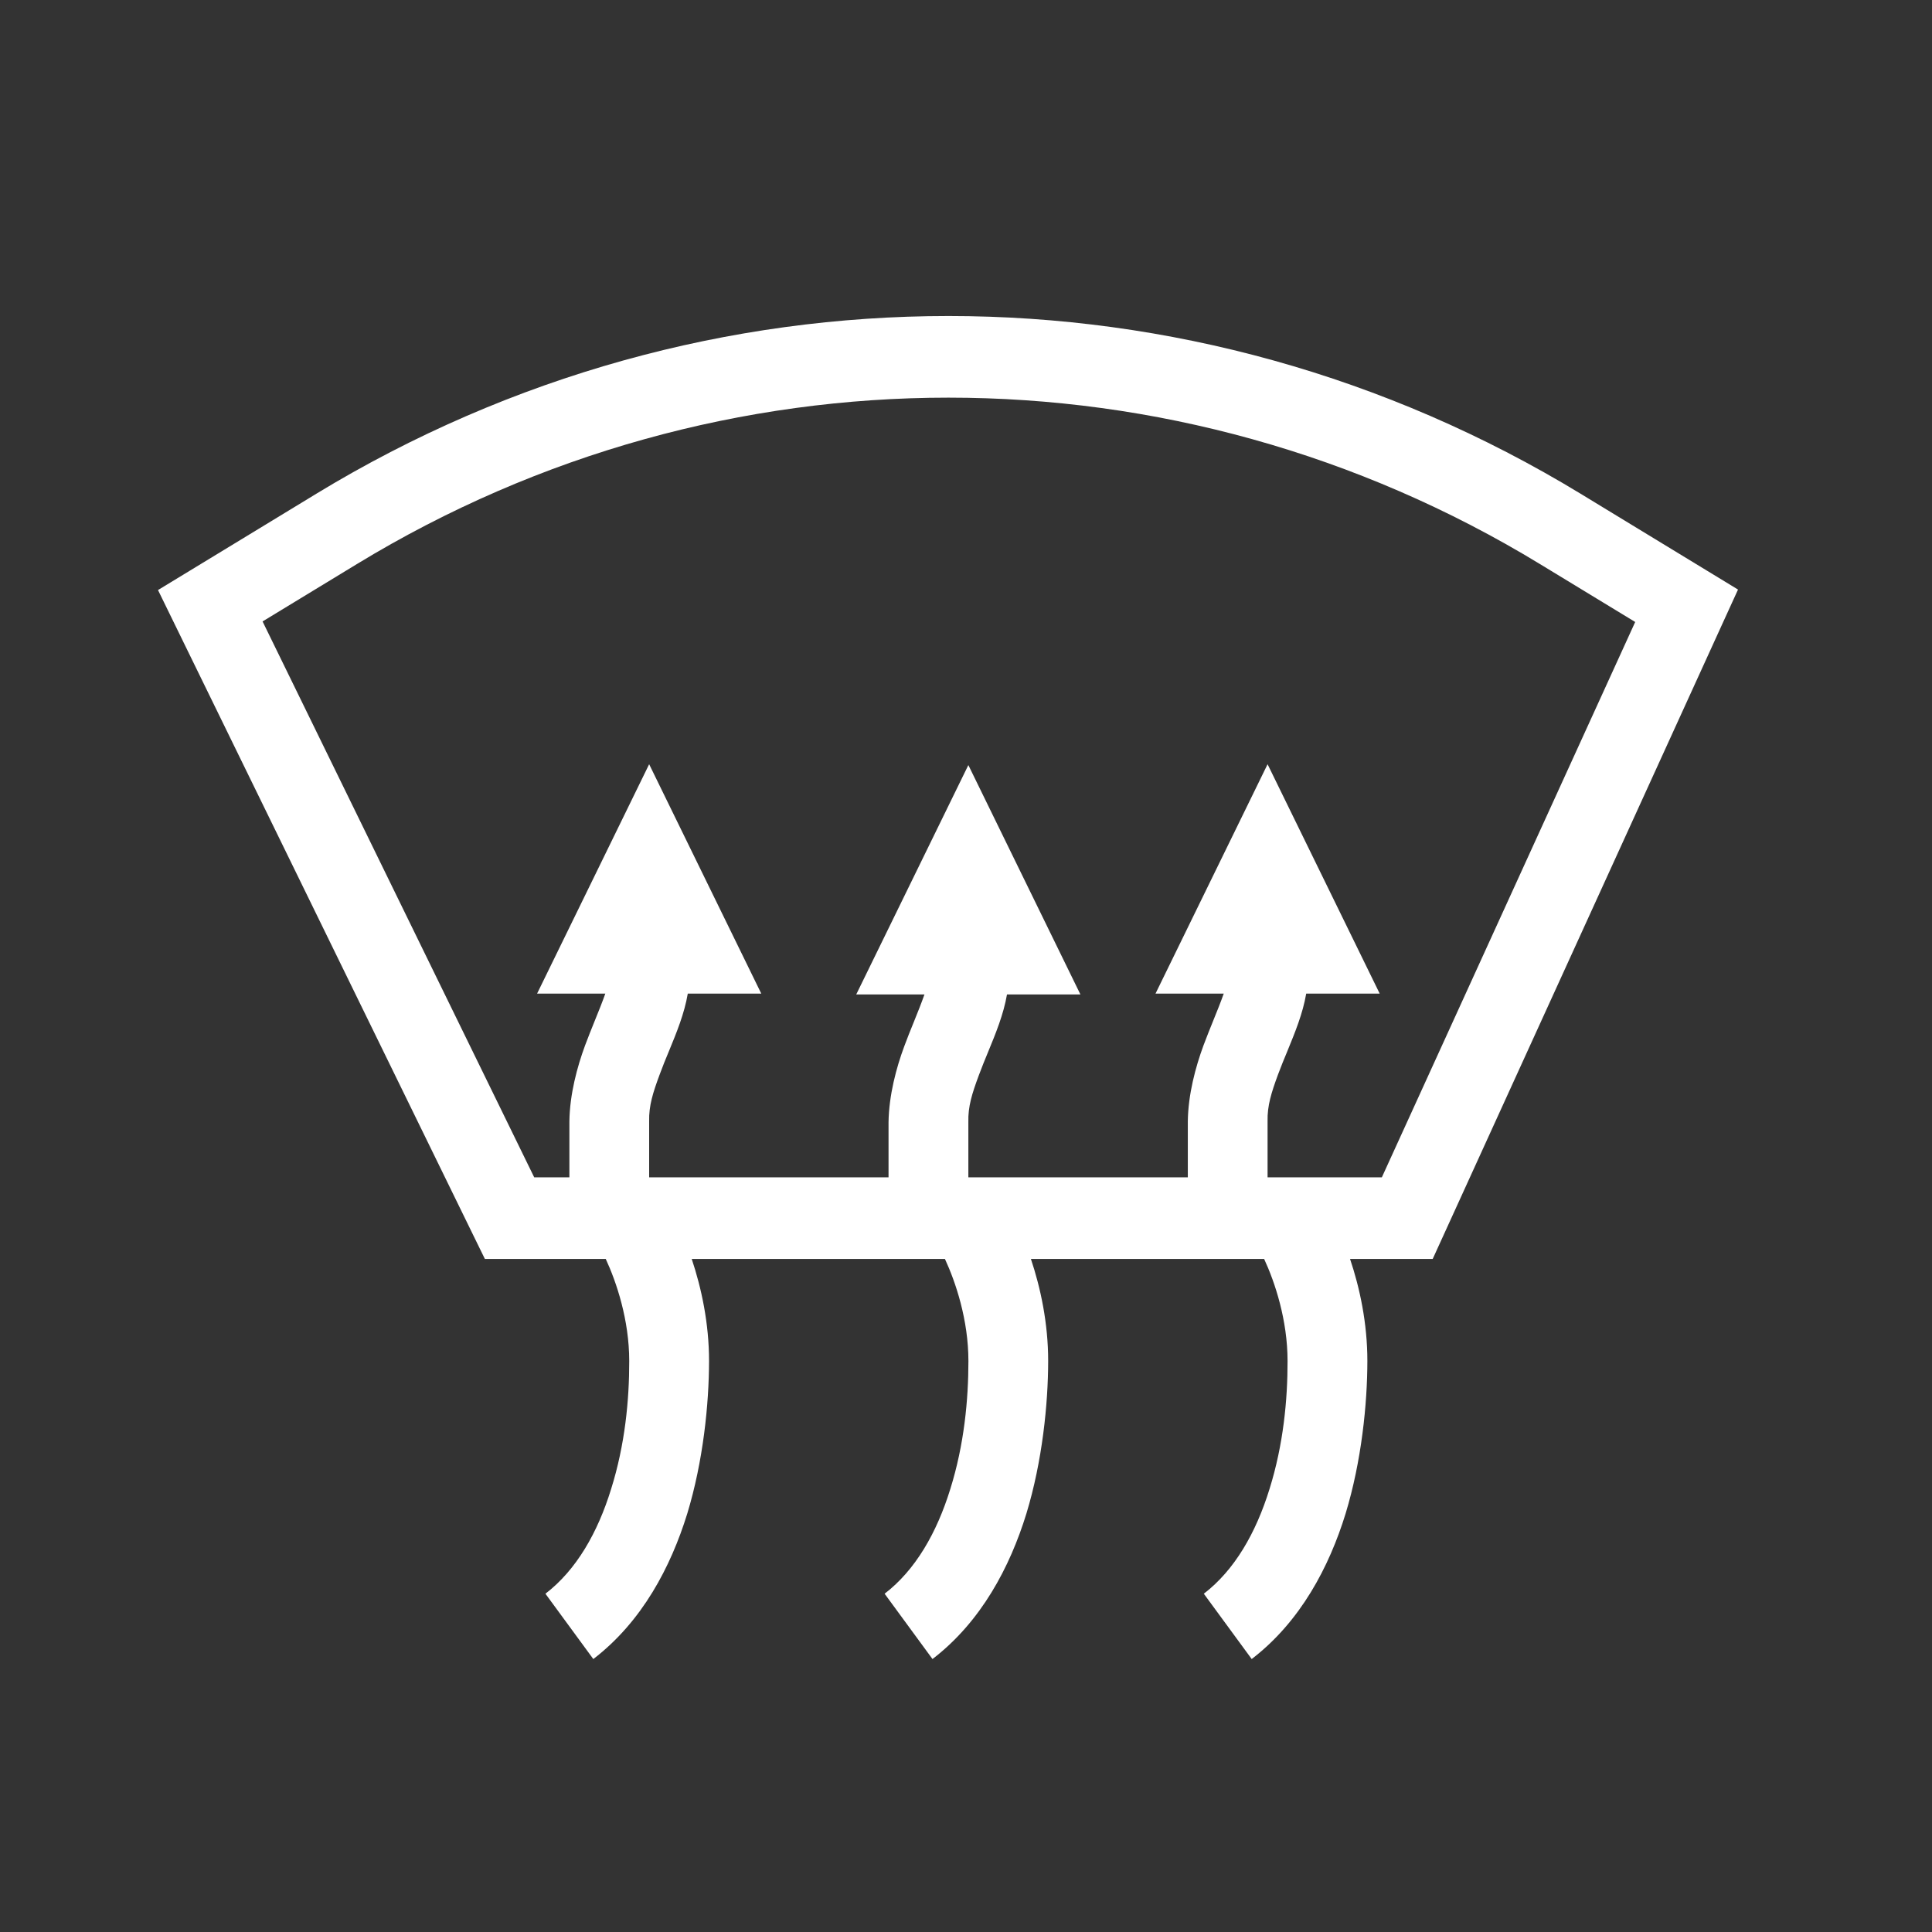 <svg width="32" height="32" viewBox="0 0 32 32" fill="none" xmlns="http://www.w3.org/2000/svg">
<rect x="0" y="0" width="32" height="32" fill="#333333" stroke="none"/>
<path fill-rule="evenodd" clip-rule="evenodd" d="M5.914 9.341L5.914 9.341L4.349 10.293L8.848 19.5H9.431V18.571C9.437 18.125 9.559 17.673 9.69 17.317C9.741 17.18 9.796 17.044 9.85 16.91C9.913 16.754 9.975 16.602 10.026 16.457H8.896L10.752 12.658L12.609 16.457H11.392C11.335 16.79 11.207 17.101 11.079 17.412L11.079 17.412C11.026 17.539 10.974 17.666 10.927 17.795C10.813 18.102 10.746 18.316 10.752 18.57L10.752 19.5H14.717V18.585C14.724 18.139 14.845 17.687 14.977 17.331C15.027 17.194 15.083 17.057 15.137 16.924C15.2 16.768 15.261 16.616 15.312 16.471H14.182L16.039 12.672L17.895 16.471H16.679C16.621 16.804 16.493 17.115 16.365 17.426L16.365 17.426C16.313 17.553 16.26 17.68 16.213 17.809C16.099 18.115 16.032 18.329 16.039 18.584L16.039 19.5H19.674V18.571C19.68 18.125 19.802 17.673 19.933 17.317C19.984 17.18 20.039 17.044 20.093 16.91C20.156 16.754 20.218 16.602 20.269 16.457H19.139L20.995 12.658L22.852 16.457H21.635C21.578 16.79 21.449 17.101 21.322 17.412C21.269 17.539 21.217 17.666 21.169 17.795C21.056 18.102 20.989 18.316 20.995 18.57L20.995 19.5H22.888L27.084 10.302L25.504 9.341L25.842 8.76L26.18 8.178L28.273 9.452L28.787 9.765L28.534 10.319L23.908 20.462L23.73 20.852H23.309H22.361C22.522 21.331 22.648 21.915 22.648 22.543C22.647 23.253 22.552 24.2 22.287 25.071C22.015 25.953 21.541 26.858 20.732 27.479L19.939 26.397C20.451 26.004 20.803 25.387 21.027 24.663C21.257 23.928 21.327 23.185 21.326 22.543C21.326 21.861 21.115 21.234 20.938 20.852H17.075C17.235 21.331 17.361 21.915 17.361 22.543C17.36 23.253 17.265 24.2 17 25.071C16.728 25.953 16.254 26.858 15.445 27.479L14.652 26.397C15.164 26.004 15.516 25.387 15.74 24.663C15.97 23.928 16.04 23.185 16.04 22.543C16.04 21.861 15.828 21.234 15.651 20.852H11.457C11.617 21.331 11.744 21.915 11.744 22.543C11.743 23.253 11.648 24.2 11.383 25.071C11.11 25.953 10.637 26.858 9.827 27.479L9.034 26.397C9.546 26.004 9.899 25.387 10.122 24.663C10.353 23.928 10.423 23.185 10.422 22.543C10.422 21.861 10.21 21.234 10.033 20.852H8.44H8.031L7.848 20.478L2.892 10.336L2.617 9.773L3.145 9.452L5.126 8.247L5.239 8.178C11.692 4.253 19.727 4.253 26.18 8.178L25.842 8.76L25.504 9.341C19.467 5.668 11.951 5.668 5.914 9.341Z" fill="white"/>
</svg>
